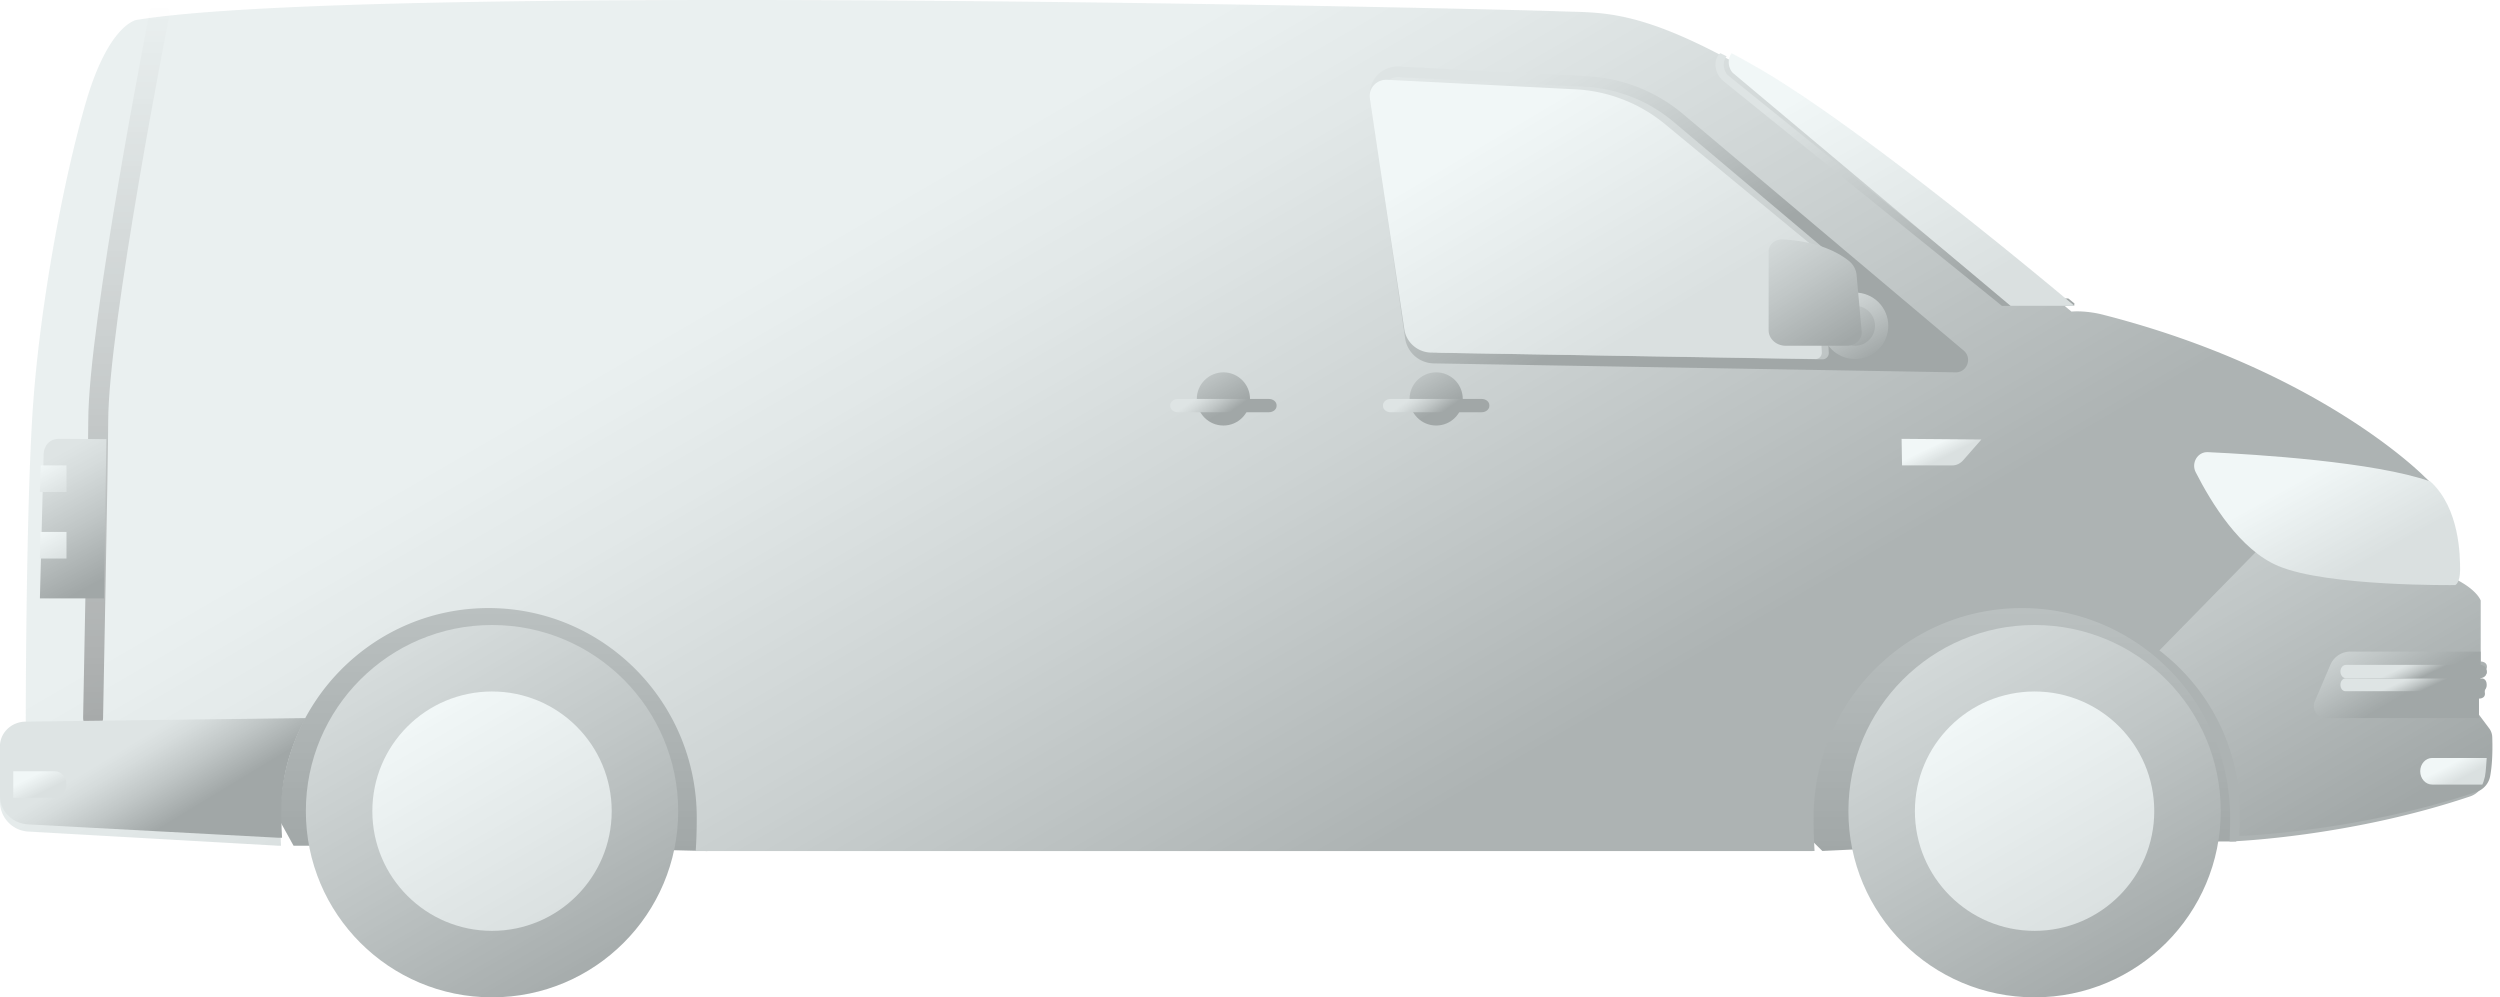 <svg xmlns="http://www.w3.org/2000/svg" width="188" height="75" viewBox="0 0 188 75">
    <defs>
        <linearGradient id="a" x1="50.006%" x2="50.006%" y1="-110.87%" y2="101.174%">
            <stop offset="0%" stop-color="#C8D2D2"/>
            <stop offset="19.25%" stop-color="#BAC4C4"/>
            <stop offset="55.37%" stop-color="#96A0A0"/>
            <stop offset="100%" stop-color="#626C6C"/>
        </linearGradient>
        <linearGradient id="b" x1="27.218%" x2="74.186%" y1="40.079%" y2="68.125%">
            <stop offset="0%" stop-color="#DCE6E6"/>
            <stop offset="19.25%" stop-color="#CED8D8"/>
            <stop offset="55.37%" stop-color="#AAB4B4"/>
            <stop offset="100%" stop-color="#768080"/>
        </linearGradient>
        <linearGradient id="c" x1="49.12%" x2="50.46%" y1="48.538%" y2="50.855%">
            <stop offset="0%" stop-color="#8E071E"/>
            <stop offset="25.88%" stop-color="#80061A"/>
            <stop offset="74.25%" stop-color="#5D020F"/>
            <stop offset="100%" stop-color="#470008"/>
        </linearGradient>
        <linearGradient id="d" x1="-25.574%" x2="79.988%" y1="-70.864%" y2="85.706%">
            <stop offset="0%" stop-color="#C8D2D2"/>
            <stop offset="19.25%" stop-color="#BAC4C4"/>
            <stop offset="55.37%" stop-color="#96A0A0"/>
            <stop offset="100%" stop-color="#626C6C"/>
        </linearGradient>
        <linearGradient id="e" x1="49.2%" x2="50.41%" y1="49.055%" y2="51.124%">
            <stop offset="0%" stop-color="#8E071E"/>
            <stop offset="25.88%" stop-color="#80061A"/>
            <stop offset="74.25%" stop-color="#5D020F"/>
            <stop offset="100%" stop-color="#470008"/>
        </linearGradient>
        <linearGradient id="f" x1="8.35%" x2="56.657%" y1="21.729%" y2="64.391%">
            <stop offset="0%" stop-color="#C8D2D2"/>
            <stop offset="19.25%" stop-color="#BAC4C4"/>
            <stop offset="55.37%" stop-color="#96A0A0"/>
            <stop offset="100%" stop-color="#626C6C"/>
        </linearGradient>
        <linearGradient id="g" x1="21.358%" x2="77.178%" y1="17.302%" y2="83.785%">
            <stop offset="0%" stop-color="#C8D2D2"/>
            <stop offset="19.25%" stop-color="#BAC4C4"/>
            <stop offset="55.37%" stop-color="#96A0A0"/>
            <stop offset="100%" stop-color="#626C6C"/>
        </linearGradient>
        <linearGradient id="h" x1="49.67%" x2="49.67%" y1="-1.01%" y2="101.015%">
            <stop offset="0%" stop-opacity="0"/>
            <stop offset="100%"/>
        </linearGradient>
        <linearGradient id="i" x1="49.92%" x2="49.92%" y1="-1.01%" y2="101.015%">
            <stop offset="0%" stop-opacity="0"/>
            <stop offset="100%"/>
        </linearGradient>
        <linearGradient id="j" x1="31.413%" x2="60.942%" y1="37.396%" y2="57.343%">
            <stop offset="0%" stop-color="#E8F2F2"/>
            <stop offset="100%" stop-color="#C2CCCC"/>
        </linearGradient>
        <linearGradient id="k" x1="-26.049%" x2="60.051%" y1="-81.573%" y2="67.556%">
            <stop offset="0%" stop-color="#C8D2D2"/>
            <stop offset="19.25%" stop-color="#BAC4C4"/>
            <stop offset="55.37%" stop-color="#96A0A0"/>
            <stop offset="100%" stop-color="#626C6C"/>
        </linearGradient>
        <linearGradient id="l" x1="17.404%" x2="64.614%" y1="44.184%" y2="52.609%">
            <stop offset="0%" stop-color="#C8D2D2"/>
            <stop offset="19.25%" stop-color="#BAC4C4"/>
            <stop offset="55.37%" stop-color="#96A0A0"/>
            <stop offset="100%" stop-color="#626C6C"/>
        </linearGradient>
        <linearGradient id="m" x1="-25.105%" x2="61.016%" y1="-80.08%" y2="69.085%">
            <stop offset="0%" stop-color="#C8D2D2"/>
            <stop offset="19.25%" stop-color="#BAC4C4"/>
            <stop offset="55.37%" stop-color="#96A0A0"/>
            <stop offset="100%" stop-color="#626C6C"/>
        </linearGradient>
        <linearGradient id="n" x1="15.494%" x2="64.893%" y1="43.834%" y2="52.651%">
            <stop offset="0%" stop-color="#C8D2D2"/>
            <stop offset="19.25%" stop-color="#BAC4C4"/>
            <stop offset="55.37%" stop-color="#96A0A0"/>
            <stop offset="100%" stop-color="#626C6C"/>
        </linearGradient>
        <linearGradient id="o" x1="50.005%" x2="50.005%" y1="-1.149%" y2="101.147%">
            <stop offset="0%" stop-opacity="0"/>
            <stop offset="100%"/>
        </linearGradient>
        <linearGradient id="p" x1="35.768%" x2="71.402%" y1="36.149%" y2="63.633%">
            <stop offset="0%" stop-color="#E8F2F2"/>
            <stop offset="100%" stop-color="#C2CCCC"/>
        </linearGradient>
        <linearGradient id="q" x1="40.186%" x2="60.55%" y1="7.065%" y2="96.342%">
            <stop offset="0%" stop-color="#C8D2D2"/>
            <stop offset="19.25%" stop-color="#BAC4C4"/>
            <stop offset="55.37%" stop-color="#96A0A0"/>
            <stop offset="100%" stop-color="#626C6C"/>
        </linearGradient>
        <linearGradient id="r" x1="17.468%" x2="83.068%" y1="-9.214%" y2="110.19%">
            <stop offset="0%" stop-color="#E8F2F2"/>
            <stop offset="100%" stop-color="#C2CCCC"/>
        </linearGradient>
        <linearGradient id="s" x1="16.851%" x2="84.057%" y1="-7.708%" y2="109.088%">
            <stop offset="0%" stop-color="#E8F2F2"/>
            <stop offset="100%" stop-color="#C2CCCC"/>
        </linearGradient>
        <linearGradient id="t" x1="8.619%" x2="78.474%" y1="-21.664%" y2="99.328%">
            <stop offset="0%" stop-color="#C8D2D2"/>
            <stop offset="19.25%" stop-color="#BAC4C4"/>
            <stop offset="55.37%" stop-color="#96A0A0"/>
            <stop offset="100%" stop-color="#626C6C"/>
        </linearGradient>
        <linearGradient id="u" x1="24.991%" x2="75.008%" y1="6.698%" y2="93.331%">
            <stop offset="0%" stop-color="#E8F2F2"/>
            <stop offset="100%" stop-color="#C2CCCC"/>
        </linearGradient>
        <linearGradient id="v" x1="12.807%" x2="80.21%" y1="-14.399%" y2="102.347%">
            <stop offset="0%" stop-color="#C8D2D2"/>
            <stop offset="19.25%" stop-color="#BAC4C4"/>
            <stop offset="55.37%" stop-color="#96A0A0"/>
            <stop offset="100%" stop-color="#626C6C"/>
        </linearGradient>
        <linearGradient id="w" x1="24.98%" x2="74.998%" y1="6.698%" y2="93.331%">
            <stop offset="0%" stop-color="#E8F2F2"/>
            <stop offset="100%" stop-color="#C2CCCC"/>
        </linearGradient>
        <linearGradient id="x" x1="19.802%" x2="71.271%" y1="24.955%" y2="78.714%">
            <stop offset="0%" stop-color="#E8F2F2"/>
            <stop offset="100%" stop-color="#C2CCCC"/>
        </linearGradient>
        <linearGradient id="y" x1="10.243%" x2="77.38%" y1="-18.76%" y2="97.524%">
            <stop offset="0%" stop-color="#C8D2D2"/>
            <stop offset="19.25%" stop-color="#BAC4C4"/>
            <stop offset="55.37%" stop-color="#96A0A0"/>
            <stop offset="100%" stop-color="#626C6C"/>
        </linearGradient>
        <linearGradient id="z" x1="-37.851%" x2="77.886%" y1="-102.03%" y2="98.435%">
            <stop offset="0%" stop-color="#C8D2D2"/>
            <stop offset="19.25%" stop-color="#BAC4C4"/>
            <stop offset="55.37%" stop-color="#96A0A0"/>
            <stop offset="100%" stop-color="#626C6C"/>
        </linearGradient>
        <linearGradient id="A" x1="-4.049%" x2="72.301%" y1="-32.96%" y2="102.749%">
            <stop offset="0%" stop-color="#C8D2D2"/>
            <stop offset="19.25%" stop-color="#BAC4C4"/>
            <stop offset="55.37%" stop-color="#96A0A0"/>
            <stop offset="100%" stop-color="#626C6C"/>
        </linearGradient>
        <linearGradient id="B" x1="21.325%" x2="77.268%" y1="14.507%" y2="86.452%">
            <stop offset="0%" stop-color="#E8F2F2"/>
            <stop offset="100%" stop-color="#C2CCCC"/>
        </linearGradient>
        <linearGradient id="C" x1="31.17%" x2="75.416%" y1="29.141%" y2="69.382%">
            <stop offset="0%" stop-color="#E8F2F2"/>
            <stop offset="100%" stop-color="#C2CCCC"/>
        </linearGradient>
        <linearGradient id="D" x1="-25.665%" x2="59.125%" y1=".949%" y2="56.062%">
            <stop offset="0%" stop-color="#C8D2D2"/>
            <stop offset="19.25%" stop-color="#BAC4C4"/>
            <stop offset="55.37%" stop-color="#96A0A0"/>
            <stop offset="100%" stop-color="#626C6C"/>
        </linearGradient>
        <linearGradient id="E" x1="36.69%" x2="63.383%" y1="47.296%" y2="52.699%">
            <stop offset="0%" stop-color="#C8D2D2"/>
            <stop offset="19.25%" stop-color="#BAC4C4"/>
            <stop offset="55.37%" stop-color="#96A0A0"/>
            <stop offset="100%" stop-color="#626C6C"/>
        </linearGradient>
        <linearGradient id="F" x1="36.581%" x2="63.363%" y1="47.406%" y2="52.582%">
            <stop offset="0%" stop-color="#C8D2D2"/>
            <stop offset="19.25%" stop-color="#BAC4C4"/>
            <stop offset="55.37%" stop-color="#96A0A0"/>
            <stop offset="100%" stop-color="#626C6C"/>
        </linearGradient>
        <linearGradient id="G" x1="33.204%" x2="72.044%" y1="37.002%" y2="61.982%">
            <stop offset="0%" stop-color="#C8D2D2"/>
            <stop offset="19.25%" stop-color="#BAC4C4"/>
            <stop offset="55.37%" stop-color="#96A0A0"/>
            <stop offset="100%" stop-color="#626C6C"/>
        </linearGradient>
        <linearGradient id="H" x1="24.568%" x2="64.553%" y1="29.475%" y2="68.852%">
            <stop offset="0%" stop-color="#E8F2F2"/>
            <stop offset="100%" stop-color="#C2CCCC"/>
        </linearGradient>
    </defs>
    <g fill="none" fill-rule="evenodd">
        <g opacity=".6">
            <path fill="url(#a)" fill-rule="nonzero" d="M22.076 63.6s15.5-.049 31.094.4l33.4-6.102h44.304l6.166 6.094s14.478-.762 31.11-.714l4.85-4.98V45.855l-22.431-4.515L21.439 40 18 56.214l4.076 7.385z"/>
            <path fill="url(#b)" fill-rule="nonzero" d="M186.987 55.657a1.185 1.185 0 0 0-.232-.669l-.785-1.056v-1.571s.473.016.473-.387-.369-.387-.369-.387v-.935s.505-.016.505-.42c0-.402-.473-.402-.473-.402v-4.7s-.24-.782-1.848-1.62c0 0 .376-.137.376-1.136 0-1-.024-4.514-2.28-6.49 0 0-7.85-8.068-24.342-12.251 0 0-1.136-.29-2.24-.202 0 0-15.78-13.26-24.15-18.063-8.37-4.796-11.163-4.385-14.5-4.522-3.336-.137-89.364-2.193-106.856.653 0 0-2.08.306-3.785 6.126-1.704 5.82-3.6 15.79-4.072 24.012-.473 8.222-.473 22.723-.473 22.723A1.94 1.94 0 0 0 0 56.31v3.966a2.25 2.25 0 0 0 2.12 2.257l18.765 1.064h.248a43.434 43.434 0 0 1-.056-2.096c0-8.713 7.01-15.774 15.66-15.774s15.659 7.06 15.659 15.774c0 .879-.024 1.71-.08 2.499h83.948l.191-.008a40.727 40.727 0 0 1-.072-2.49c0-8.714 7.01-15.775 15.66-15.775s15.66 7.06 15.66 15.774c0 .613-.017 1.201-.04 1.774h.127s8.858-.315 17.964-3.386c.56-.185.977-.669 1.073-1.257.12-.621.208-1.572.16-2.975z"/>
            <g fill-rule="nonzero">
                <path fill="url(#c)" d="M23.1 1.304v0z" transform="translate(162 41)"/>
                <path fill="url(#d)" d="M25.417 14.426a1.148 1.148 0 0 0-.229-.652l-.772-1.03v-1.532s.465.016.465-.377-.362-.377-.362-.377v-.912s.496-.015.496-.408c0-.393-.465-.393-.465-.393v-4.58s-.236-.763-1.82-1.58c0 0-9.675.118-13.362-1.351a7.249 7.249 0 0 1-1.576-.88L.386 7.912c3.68 2.813 6.051 7.237 6.051 12.218 0 .597-.016 1.17-.04 1.729h.127s8.721-.307 17.688-3.3a1.56 1.56 0 0 0 1.055-1.226c.11-.613.197-1.54.15-2.907z" transform="translate(162 41)"/>
                <path fill="url(#e)" d="M23.093.896v0z" transform="translate(162 41)"/>
            </g>
            <path fill="url(#f)" fill-rule="nonzero" d="M147.665 26.358l-21.1-17.782a12.184 12.184 0 0 0-7.21-2.844l-14.14-.729a2.101 2.101 0 0 0-2.192 2.403l2.641 18.03a2.213 2.213 0 0 0 2.16 1.89l39.231.674c.867.024 1.285-1.074.61-1.642zm-39.182.176a2.056 2.056 0 0 1-2-1.754l-2.569-17.566a1.233 1.233 0 0 1 1.285-1.41l13.97.721a11.256 11.256 0 0 1 6.68 2.635l11.113 9.364c.105.088.161.208.17.344l.392 7.65a.476.476 0 0 1-.49.505l-28.551-.49z"/>
            <path fill="url(#g)" fill-rule="nonzero" d="M150.747 22.445l-20.763-16.75c-.032-.03-.064-.054-.096-.086-.184-.203-.463-.796-.048-1.375L129.377 4c-.192.117-.288.328-.344.555-.128.586.128 1.195.6 1.57L150.546 23h5.429l.024-.18-.464-.375h-4.789z"/>
            <path stroke="url(#h)" stroke-linecap="round" stroke-linejoin="round" stroke-width="1.5" d="M100.5 62V3" opacity=".5"/>
            <path stroke="url(#i)" stroke-linecap="round" stroke-linejoin="round" stroke-width="1.5" d="M57.5 62V3" opacity=".5"/>
            <path fill="url(#j)" fill-rule="nonzero" d="M143.034 35h3.778c.308 0 .598-.14.82-.39L149 33.05l-6-.05.034 2z"/>
            <circle cx="108" cy="30" r="2" fill="url(#k)" fill-rule="nonzero"/>
            <path fill="url(#l)" fill-rule="nonzero" d="M111.423 31h-6.846c-.314 0-.577-.21-.577-.476v-.048c0-.26.255-.476.577-.476h6.846c.314 0 .577.21.577.476v.048c0 .26-.263.476-.577.476z"/>
            <circle cx="92" cy="30" r="2" fill="url(#m)" fill-rule="nonzero"/>
            <path fill="url(#n)" fill-rule="nonzero" d="M95.423 31h-6.846c-.314 0-.577-.21-.577-.476v-.048c0-.26.255-.476.577-.476h6.846c.314 0 .577.21.577.476v.048c0 .26-.255.476-.577.476z"/>
            <path stroke="url(#o)" stroke-linecap="round" stroke-linejoin="round" stroke-width="1.5" d="M7 54s.387-19.901.387-22.305C7.387 24.41 12 1 12 1" opacity=".5"/>
            <path fill="url(#p)" fill-rule="nonzero" d="M186.666 59h-3.768c-.5 0-.898-.451-.898-1 0-.558.405-1 .898-1H187s-.064 1.124-.135 1.407c-.072.283-.127.47-.199.593z"/>
            <path fill="url(#q)" fill-rule="nonzero" d="M3 45h4.824L8 33.024C5.81 33.008 4.562 33 4.462 33c-1.133 0-1.179 1.09-1.179 1.09L3 45z"/>
            <path fill="url(#r)" fill-rule="nonzero" d="M3 42h2v-2H3.039z"/>
            <path fill="url(#s)" fill-rule="nonzero" d="M3 37h2v-2H3.068z"/>
            <circle cx="153" cy="61" r="14" fill="url(#t)" fill-rule="nonzero"/>
            <circle cx="153" cy="61" r="9" fill="url(#u)" fill-rule="nonzero"/>
            <circle cx="37" cy="61" r="14" fill="url(#v)" fill-rule="nonzero"/>
            <circle cx="37" cy="61" r="9" fill="url(#w)" fill-rule="nonzero"/>
            <path fill="url(#x)" fill-rule="nonzero" d="M107.633 26.516c-1.015-.016-1.875-.753-2.022-1.736l-2.598-17.383c-.113-.761.512-1.435 1.3-1.395l14.126.713a11.52 11.52 0 0 1 6.755 2.608l11.237 9.266a.467.467 0 0 1 .17.341L137 26.5a.476.476 0 0 1-.495.5l-28.87-.484z"/>
            <circle cx="139.5" cy="24.5" r="2.5" fill="url(#y)" fill-rule="nonzero"/>
            <circle cx="139.5" cy="24.5" r="1.5" fill="url(#z)" fill-rule="nonzero"/>
            <path fill="url(#A)" fill-rule="nonzero" d="M134.288 26h4.614c.64 0 1.145-.491 1.095-1.066l-.38-4.249a1.54 1.54 0 0 0-.563-1.05c-.716-.583-2.232-1.475-4.985-1.633-.58-.03-1.069.385-1.069.907v5.934c.008.643.58 1.157 1.288 1.157z"/>
            <path fill="url(#B)" fill-rule="nonzero" d="M156 23c-2.671-2.242-16.205-13.506-23.746-17.867A72.022 72.022 0 0 0 130.217 4c-.417.603-.137 1.223.048 1.435a.967.967 0 0 0 .096.09L151.195 23H156z"/>
            <path fill="url(#C)" fill-rule="nonzero" d="M184.631 43.998s.369-.14.369-1.161-.024-4.612-2.235-6.63c-4.202-1.481-13.055-2.033-16.74-2.206-.76-.033-1.263.807-.91 1.507 1.184 2.322 3.34 5.855 6.218 7.057 3.67 1.556 13.298 1.433 13.298 1.433z"/>
            <path fill="url(#D)" fill-rule="nonzero" d="M176.767 49a1.64 1.64 0 0 0-1.518.982l-1.176 2.757c-.256.596.193 1.261.859 1.261h11.48v-1.465s.456.015.456-.363c0-.377-.356-.362-.356-.362v-.876s.488-.016.488-.393c0-.378-.457-.378-.457-.378V49h-9.776z"/>
            <path fill="url(#E)" fill-rule="nonzero" d="M186.642 51.02h-10.269c-.21 0-.373.21-.373.48s.163.48.373.48h10.168s.459.05.459-.48c0-.49-.358-.48-.358-.48z"/>
            <path fill="url(#F)" fill-rule="nonzero" d="M186.516 50h-10.109c-.223 0-.407.226-.407.5s.184.5.407.5h10.109s.484-.01.484-.51c0-.49-.484-.49-.484-.49z"/>
            <path fill="url(#G)" fill-rule="nonzero" d="M0 56.11v3.75c0 1.136.932 2.073 2.128 2.134L20.96 63h.25a38.69 38.69 0 0 1-.057-1.981c0-2.538.666-4.93 1.847-7.019l-21.057.267C.875 54.267 0 55.09 0 56.11z"/>
            <path fill="url(#H)" fill-rule="nonzero" d="M1 58h3.12c.483 0 .88.442.88 1 0 .549-.39 1-.88 1H1v-2z"/>
        </g>
        <path d="M0-19h188v94H0z"/>
    </g>
</svg>
